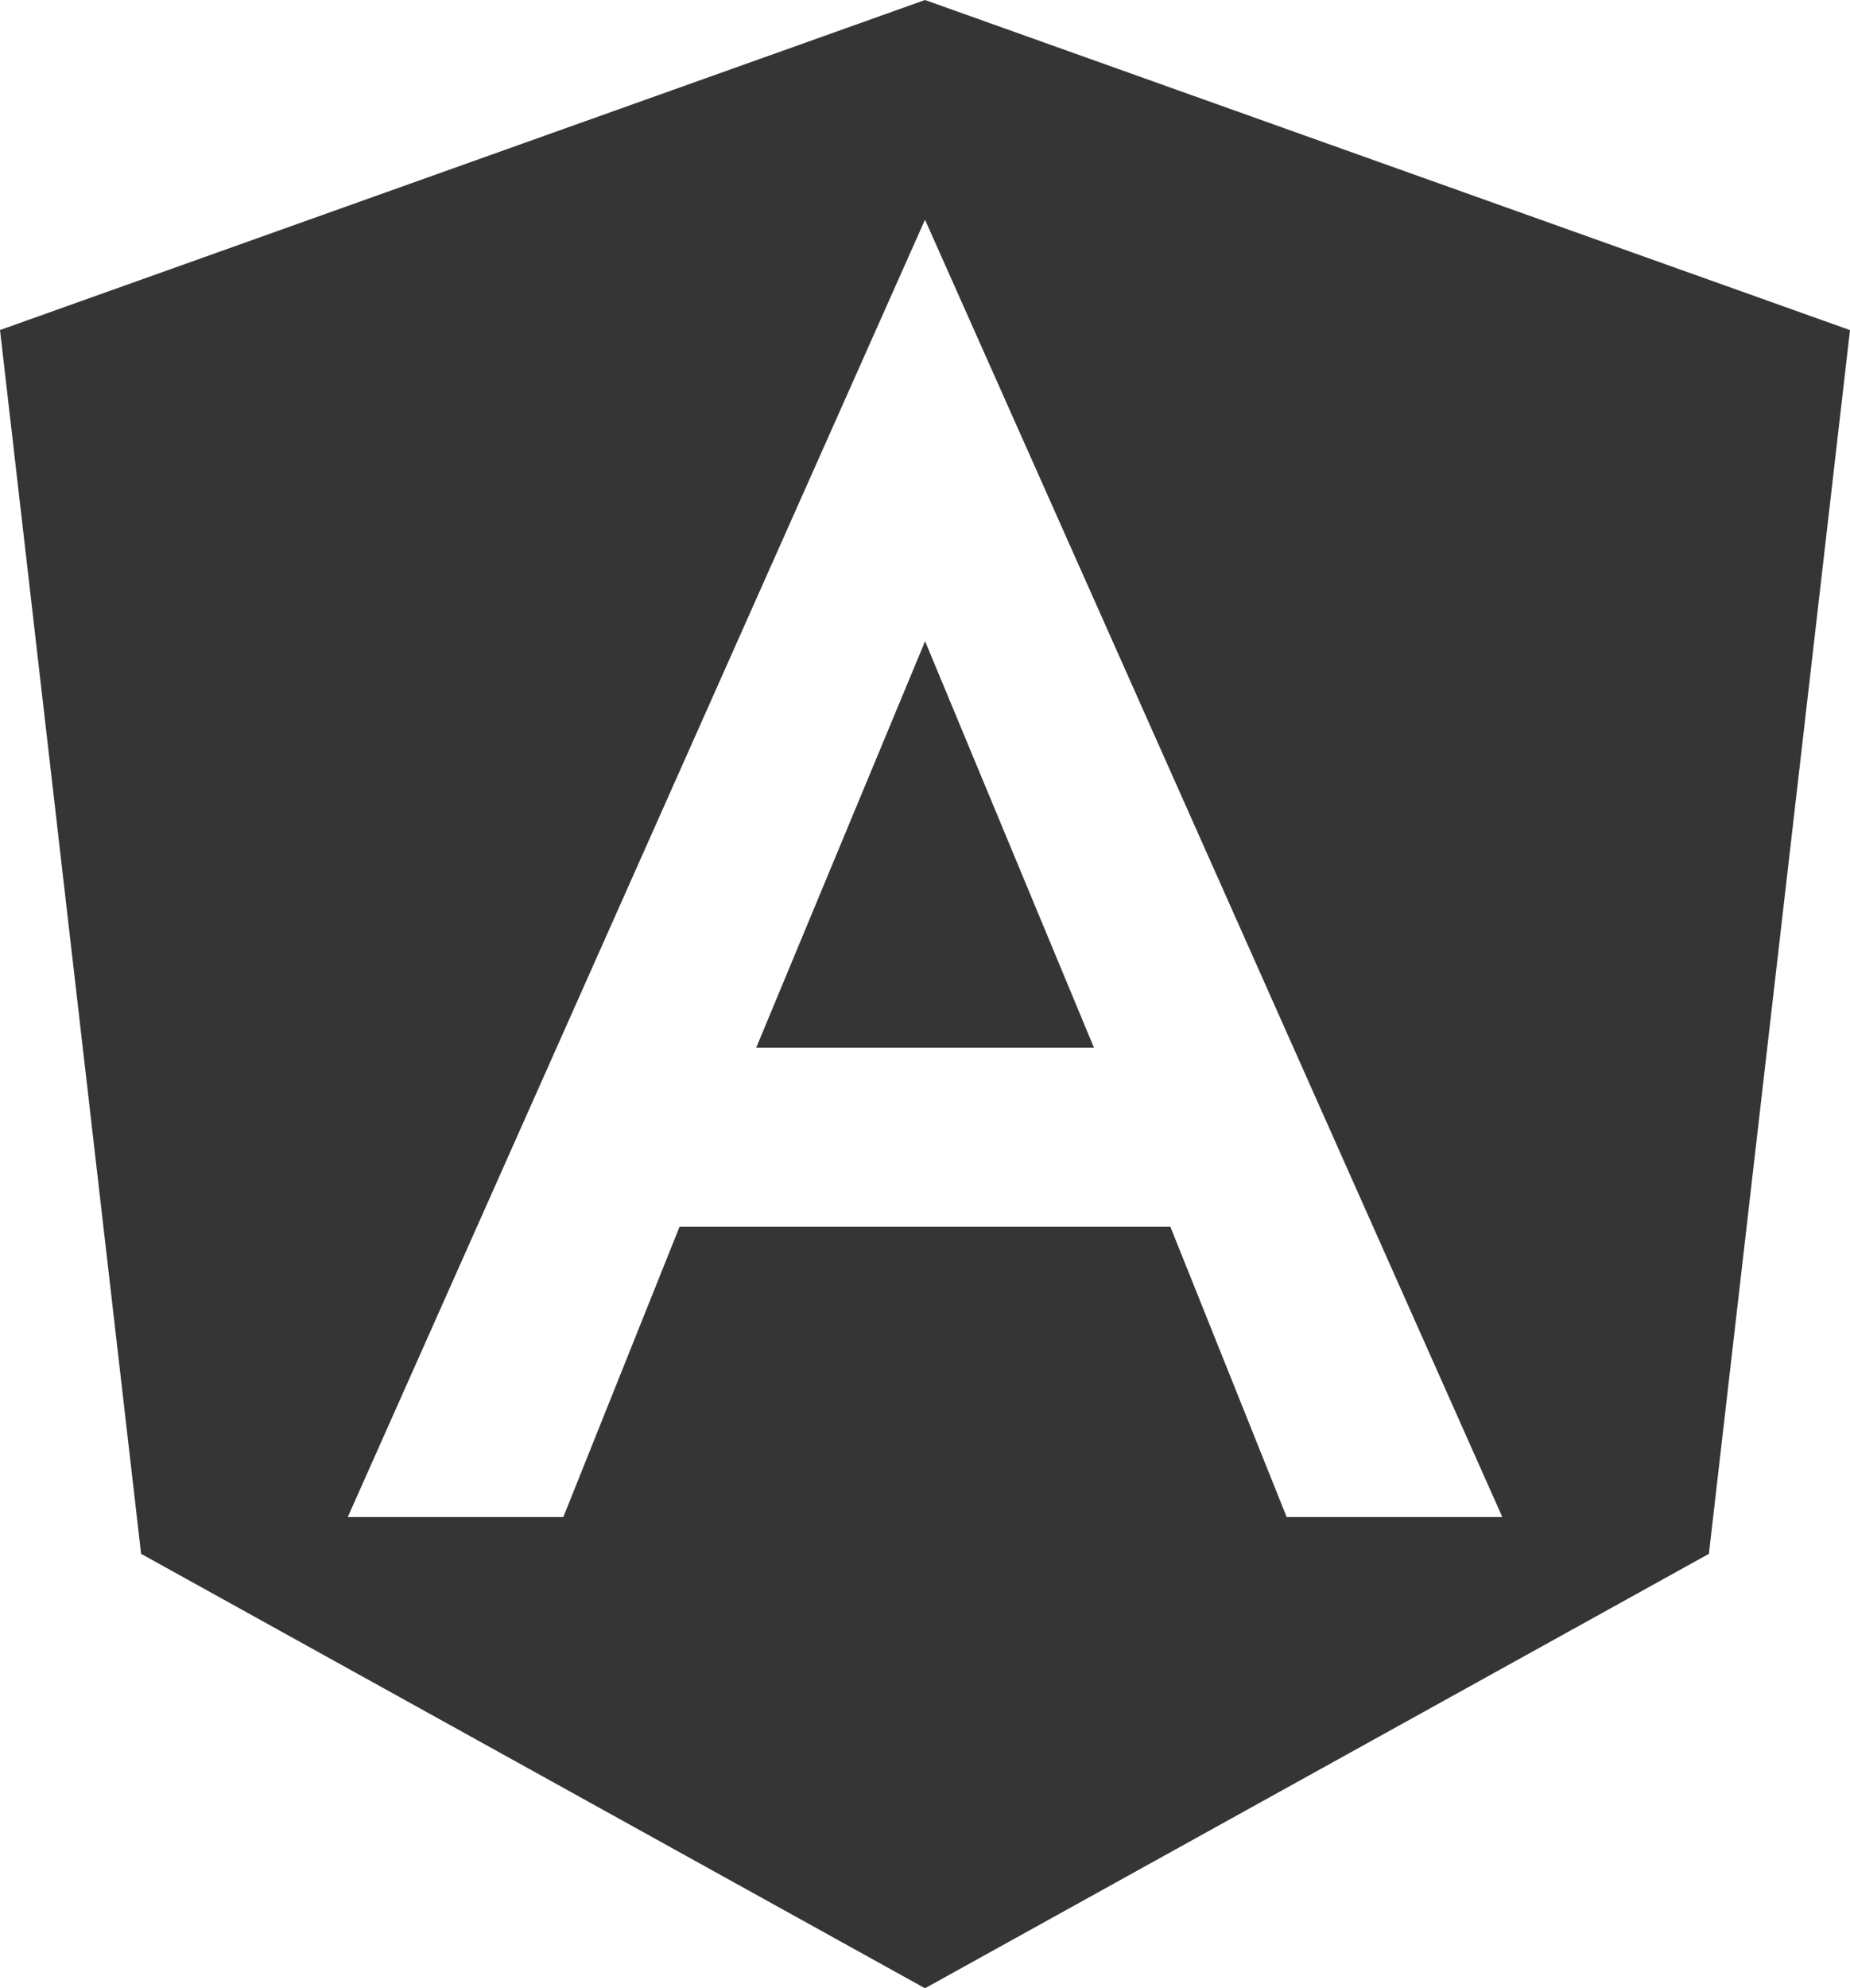 <svg xmlns="http://www.w3.org/2000/svg" width="220.92" height="237.29"><path d="M16.85 185.45L0 39.39 110.46 0l110.46 39.4-16.85 146.05-93.61 51.85zm93.61-39.04h29.3l13.89 34.65h25.75L110.46 26.22 41.53 181.06h25.74l13.88-34.65zm0-21.36H90.3l20.17-48.52 20.17 48.52z" fill="#353535"/></svg>